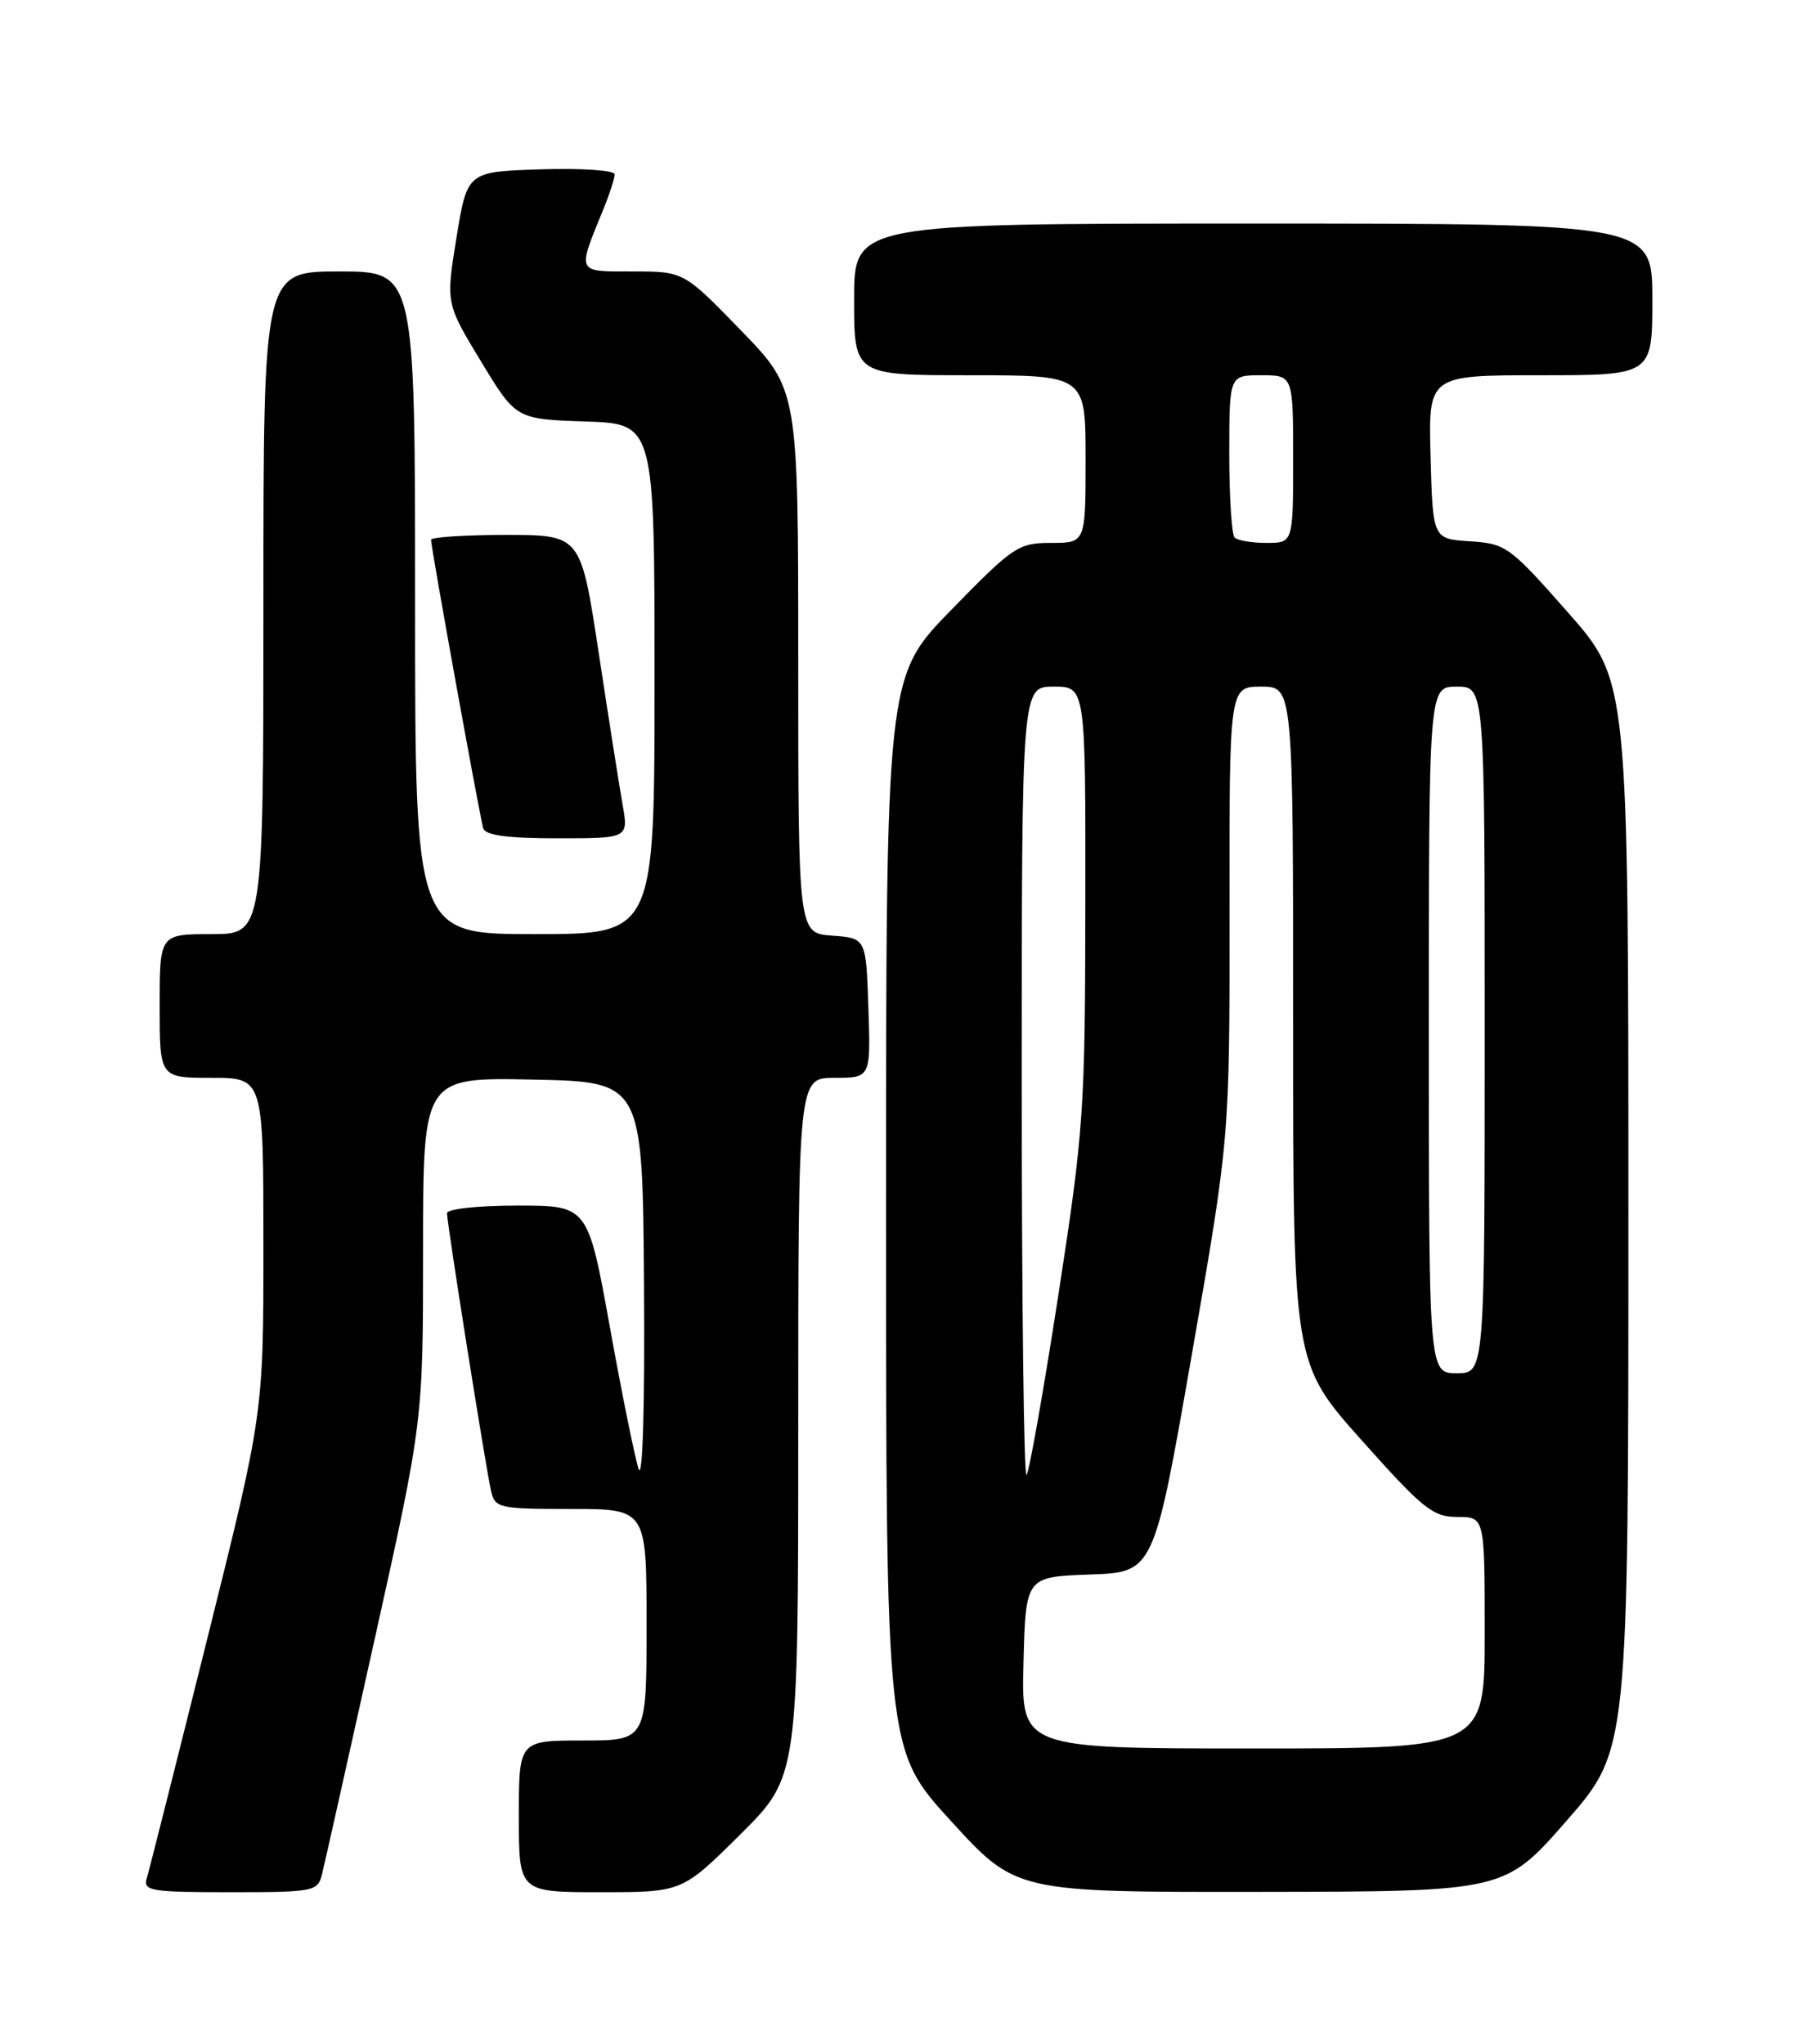 <?xml version="1.0" encoding="UTF-8" standalone="no"?>
<!DOCTYPE svg PUBLIC "-//W3C//DTD SVG 1.1//EN" "http://www.w3.org/Graphics/SVG/1.1/DTD/svg11.dtd" >
<svg xmlns="http://www.w3.org/2000/svg" xmlns:xlink="http://www.w3.org/1999/xlink" version="1.1" viewBox="0 0 226 256">
 <g >
 <path fill="currentColor"
d=" M 40.34 234.75 C 40.65 233.51 43.62 220.24 46.95 205.25 C 53.00 178.01 53.00 178.01 53.00 156.48 C 53.00 134.94 53.00 134.94 66.75 135.22 C 80.50 135.50 80.50 135.50 80.68 161.00 C 80.79 176.03 80.51 185.47 80.01 184.00 C 79.54 182.62 77.92 174.64 76.41 166.25 C 73.65 151.00 73.65 151.00 64.82 151.00 C 59.88 151.00 56.00 151.42 56.00 151.96 C 56.00 153.23 60.86 183.89 61.52 186.75 C 62.01 188.89 62.51 189.00 71.52 189.00 C 81.00 189.00 81.00 189.00 81.00 203.50 C 81.00 218.00 81.00 218.00 73.00 218.00 C 65.00 218.00 65.00 218.00 65.00 227.50 C 65.00 237.00 65.00 237.00 75.23 237.00 C 85.45 237.00 85.45 237.00 92.73 229.78 C 100.00 222.55 100.00 222.55 100.00 178.78 C 100.00 135.00 100.00 135.00 104.54 135.00 C 109.08 135.00 109.08 135.00 108.79 126.25 C 108.50 117.50 108.50 117.50 104.25 117.19 C 100.00 116.89 100.00 116.89 100.00 82.84 C 100.00 48.79 100.00 48.79 92.83 41.39 C 85.66 34.00 85.66 34.00 79.26 34.00 C 72.14 34.00 72.28 34.30 75.62 26.13 C 76.38 24.27 77.00 22.34 77.00 21.84 C 77.00 21.33 72.90 21.05 67.77 21.21 C 58.54 21.50 58.54 21.50 57.19 29.74 C 55.85 37.99 55.85 37.99 60.24 45.24 C 64.64 52.50 64.64 52.50 73.32 52.79 C 82.00 53.08 82.00 53.08 82.00 85.04 C 82.00 117.00 82.00 117.00 67.00 117.00 C 52.00 117.00 52.00 117.00 52.00 75.50 C 52.00 34.00 52.00 34.00 42.50 34.00 C 33.00 34.00 33.00 34.00 33.00 75.50 C 33.00 117.00 33.00 117.00 26.50 117.00 C 20.00 117.00 20.00 117.00 20.00 126.00 C 20.00 135.00 20.00 135.00 26.50 135.00 C 33.00 135.00 33.00 135.00 33.00 156.03 C 33.00 177.05 33.00 177.05 25.96 205.28 C 22.09 220.80 18.68 234.29 18.39 235.25 C 17.91 236.84 18.85 237.00 28.82 237.00 C 39.36 237.00 39.80 236.91 40.34 234.75 Z  M 196.25 228.06 C 204.00 219.20 204.00 219.20 204.00 152.25 C 204.00 85.30 204.00 85.30 196.42 76.70 C 189.14 68.44 188.66 68.09 184.17 67.80 C 179.50 67.50 179.50 67.50 179.22 57.25 C 178.93 47.00 178.93 47.00 192.97 47.00 C 207.00 47.00 207.00 47.00 207.00 37.50 C 207.00 28.00 207.00 28.00 157.00 28.00 C 107.00 28.00 107.00 28.00 107.00 37.50 C 107.00 47.00 107.00 47.00 121.50 47.00 C 136.00 47.00 136.00 47.00 136.00 57.50 C 136.00 68.00 136.00 68.00 131.68 68.00 C 127.58 68.00 126.94 68.43 119.18 76.38 C 111.00 84.76 111.00 84.76 111.00 151.97 C 111.00 219.19 111.00 219.19 119.14 228.09 C 127.28 237.00 127.28 237.00 157.89 236.96 C 188.50 236.92 188.50 236.92 196.25 228.06 Z  M 77.99 100.75 C 77.58 98.41 76.23 89.86 75.00 81.75 C 72.76 67.00 72.76 67.00 63.38 67.00 C 58.22 67.00 54.00 67.28 54.00 67.61 C 54.00 68.61 60.12 102.39 60.54 103.75 C 60.82 104.63 63.59 105.00 69.84 105.00 C 78.74 105.00 78.74 105.00 77.99 100.75 Z  M 128.22 208.25 C 128.50 197.50 128.50 197.50 136.52 197.21 C 144.55 196.93 144.55 196.93 149.30 169.71 C 154.05 142.50 154.05 142.50 154.03 114.25 C 154.00 86.00 154.00 86.00 158.00 86.00 C 162.00 86.00 162.00 86.00 162.00 128.39 C 162.00 170.77 162.00 170.77 170.58 180.39 C 178.26 189.00 179.51 190.00 182.58 190.00 C 186.00 190.00 186.00 190.00 186.00 204.50 C 186.00 219.00 186.00 219.00 156.97 219.00 C 127.93 219.00 127.93 219.00 128.22 208.25 Z  M 128.00 135.67 C 128.00 86.00 128.00 86.00 132.00 86.00 C 136.00 86.00 136.00 86.00 135.97 113.25 C 135.94 139.15 135.77 141.58 132.57 162.32 C 130.71 174.32 128.93 184.41 128.60 184.74 C 128.27 185.06 128.00 162.98 128.00 135.67 Z  M 179.00 129.00 C 179.00 86.00 179.00 86.00 182.50 86.00 C 186.00 86.00 186.00 86.00 186.00 129.00 C 186.00 172.00 186.00 172.00 182.50 172.00 C 179.00 172.00 179.00 172.00 179.00 129.00 Z  M 154.67 67.33 C 154.30 66.97 154.00 62.24 154.00 56.83 C 154.00 47.00 154.00 47.00 158.00 47.00 C 162.00 47.00 162.00 47.00 162.00 57.50 C 162.00 68.00 162.00 68.00 158.67 68.00 C 156.83 68.00 155.03 67.70 154.67 67.33 Z "/>
</g>
</svg>